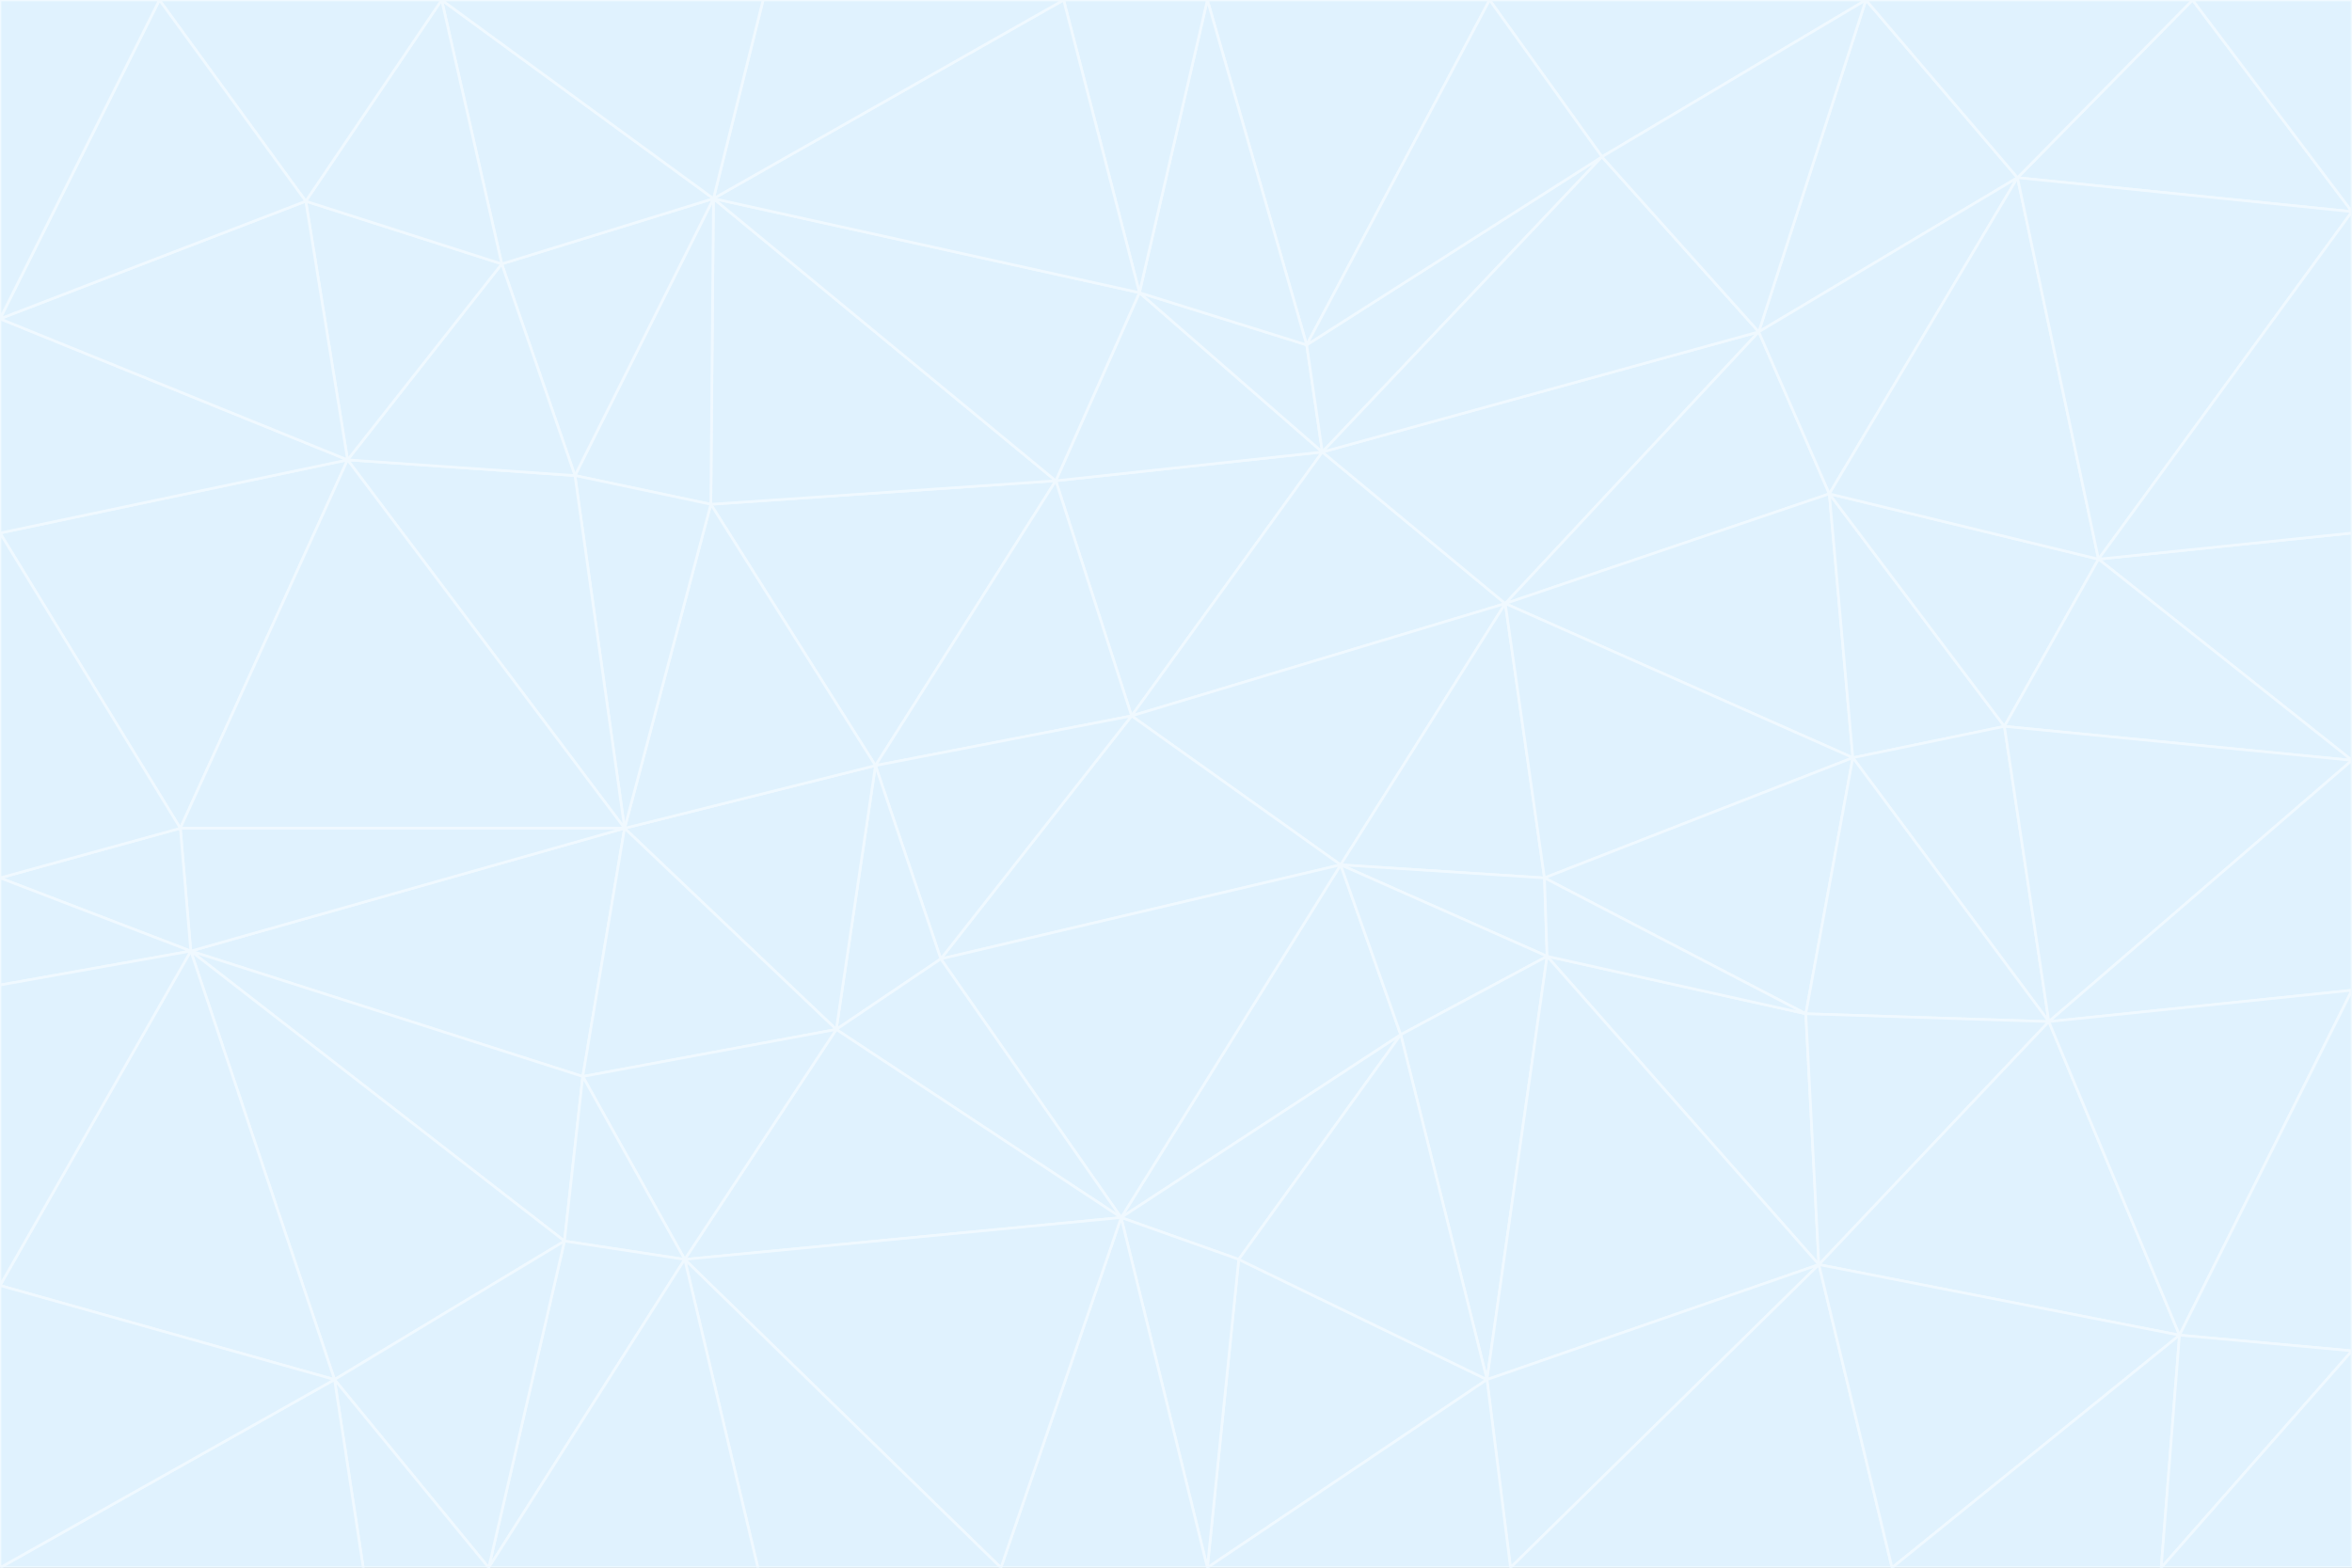 <svg id="visual" viewBox="0 0 900 600" width="900" height="600" xmlns="http://www.w3.org/2000/svg" xmlns:xlink="http://www.w3.org/1999/xlink" version="1.1"><rect x="0" y="0" width="900" height="600" fill="#333333" stroke="none"/><g stroke-width="1" stroke-linejoin="bevel"><path d="M433 274L506 173L404 184Z" fill="#e0f2fe" stroke="#f0f9ff"></path><path d="M506 173L436 112L404 184Z" fill="#e0f2fe" stroke="#f0f9ff"></path><path d="M500 132L436 112L506 173Z" fill="#e0f2fe" stroke="#f0f9ff"></path><path d="M433 274L576 231L506 173Z" fill="#e0f2fe" stroke="#f0f9ff"></path><path d="M506 173L613 60L500 132Z" fill="#e0f2fe" stroke="#f0f9ff"></path><path d="M433 274L513 331L576 231Z" fill="#e0f2fe" stroke="#f0f9ff"></path><path d="M272 193L335 293L404 184Z" fill="#e0f2fe" stroke="#f0f9ff"></path><path d="M404 184L335 293L433 274Z" fill="#e0f2fe" stroke="#f0f9ff"></path><path d="M433 274L360 367L513 331Z" fill="#e0f2fe" stroke="#f0f9ff"></path><path d="M513 331L591 336L576 231Z" fill="#e0f2fe" stroke="#f0f9ff"></path><path d="M335 293L360 367L433 274Z" fill="#e0f2fe" stroke="#f0f9ff"></path><path d="M513 331L592 366L591 336Z" fill="#e0f2fe" stroke="#f0f9ff"></path><path d="M273 76L272 193L404 184Z" fill="#e0f2fe" stroke="#f0f9ff"></path><path d="M335 293L320 394L360 367Z" fill="#e0f2fe" stroke="#f0f9ff"></path><path d="M429 466L536 396L513 331Z" fill="#e0f2fe" stroke="#f0f9ff"></path><path d="M536 396L592 366L513 331Z" fill="#e0f2fe" stroke="#f0f9ff"></path><path d="M570 0L462 0L500 132Z" fill="#e0f2fe" stroke="#f0f9ff"></path><path d="M500 132L462 0L436 112Z" fill="#e0f2fe" stroke="#f0f9ff"></path><path d="M436 112L273 76L404 184Z" fill="#e0f2fe" stroke="#f0f9ff"></path><path d="M673 127L506 173L576 231Z" fill="#e0f2fe" stroke="#f0f9ff"></path><path d="M673 127L613 60L506 173Z" fill="#e0f2fe" stroke="#f0f9ff"></path><path d="M673 127L576 231L700 189Z" fill="#e0f2fe" stroke="#f0f9ff"></path><path d="M462 0L407 0L436 112Z" fill="#e0f2fe" stroke="#f0f9ff"></path><path d="M239 317L320 394L335 293Z" fill="#e0f2fe" stroke="#f0f9ff"></path><path d="M360 367L429 466L513 331Z" fill="#e0f2fe" stroke="#f0f9ff"></path><path d="M700 189L576 231L709 290Z" fill="#e0f2fe" stroke="#f0f9ff"></path><path d="M407 0L273 76L436 112Z" fill="#e0f2fe" stroke="#f0f9ff"></path><path d="M273 76L220 182L272 193Z" fill="#e0f2fe" stroke="#f0f9ff"></path><path d="M272 193L239 317L335 293Z" fill="#e0f2fe" stroke="#f0f9ff"></path><path d="M220 182L239 317L272 193Z" fill="#e0f2fe" stroke="#f0f9ff"></path><path d="M709 290L576 231L591 336Z" fill="#e0f2fe" stroke="#f0f9ff"></path><path d="M714 0L570 0L613 60Z" fill="#e0f2fe" stroke="#f0f9ff"></path><path d="M613 60L570 0L500 132Z" fill="#e0f2fe" stroke="#f0f9ff"></path><path d="M320 394L429 466L360 367Z" fill="#e0f2fe" stroke="#f0f9ff"></path><path d="M696 484L691 388L592 366Z" fill="#e0f2fe" stroke="#f0f9ff"></path><path d="M691 388L709 290L591 336Z" fill="#e0f2fe" stroke="#f0f9ff"></path><path d="M429 466L474 482L536 396Z" fill="#e0f2fe" stroke="#f0f9ff"></path><path d="M592 366L691 388L591 336Z" fill="#e0f2fe" stroke="#f0f9ff"></path><path d="M407 0L292 0L273 76Z" fill="#e0f2fe" stroke="#f0f9ff"></path><path d="M273 76L192 101L220 182Z" fill="#e0f2fe" stroke="#f0f9ff"></path><path d="M569 528L592 366L536 396Z" fill="#e0f2fe" stroke="#f0f9ff"></path><path d="M169 0L192 101L273 76Z" fill="#e0f2fe" stroke="#f0f9ff"></path><path d="M73 364L223 412L239 317Z" fill="#e0f2fe" stroke="#f0f9ff"></path><path d="M239 317L223 412L320 394Z" fill="#e0f2fe" stroke="#f0f9ff"></path><path d="M320 394L262 482L429 466Z" fill="#e0f2fe" stroke="#f0f9ff"></path><path d="M462 600L569 528L474 482Z" fill="#e0f2fe" stroke="#f0f9ff"></path><path d="M133 176L239 317L220 182Z" fill="#e0f2fe" stroke="#f0f9ff"></path><path d="M709 290L767 278L700 189Z" fill="#e0f2fe" stroke="#f0f9ff"></path><path d="M772 68L714 0L673 127Z" fill="#e0f2fe" stroke="#f0f9ff"></path><path d="M784 391L767 278L709 290Z" fill="#e0f2fe" stroke="#f0f9ff"></path><path d="M192 101L133 176L220 182Z" fill="#e0f2fe" stroke="#f0f9ff"></path><path d="M462 600L474 482L429 466Z" fill="#e0f2fe" stroke="#f0f9ff"></path><path d="M474 482L569 528L536 396Z" fill="#e0f2fe" stroke="#f0f9ff"></path><path d="M223 412L262 482L320 394Z" fill="#e0f2fe" stroke="#f0f9ff"></path><path d="M772 68L673 127L700 189Z" fill="#e0f2fe" stroke="#f0f9ff"></path><path d="M673 127L714 0L613 60Z" fill="#e0f2fe" stroke="#f0f9ff"></path><path d="M767 278L803 214L700 189Z" fill="#e0f2fe" stroke="#f0f9ff"></path><path d="M803 214L772 68L700 189Z" fill="#e0f2fe" stroke="#f0f9ff"></path><path d="M73 364L216 475L223 412Z" fill="#e0f2fe" stroke="#f0f9ff"></path><path d="M223 412L216 475L262 482Z" fill="#e0f2fe" stroke="#f0f9ff"></path><path d="M569 528L696 484L592 366Z" fill="#e0f2fe" stroke="#f0f9ff"></path><path d="M691 388L784 391L709 290Z" fill="#e0f2fe" stroke="#f0f9ff"></path><path d="M900 291L900 204L803 214Z" fill="#e0f2fe" stroke="#f0f9ff"></path><path d="M192 101L117 77L133 176Z" fill="#e0f2fe" stroke="#f0f9ff"></path><path d="M292 0L169 0L273 76Z" fill="#e0f2fe" stroke="#f0f9ff"></path><path d="M696 484L784 391L691 388Z" fill="#e0f2fe" stroke="#f0f9ff"></path><path d="M169 0L117 77L192 101Z" fill="#e0f2fe" stroke="#f0f9ff"></path><path d="M383 600L462 600L429 466Z" fill="#e0f2fe" stroke="#f0f9ff"></path><path d="M569 528L578 600L696 484Z" fill="#e0f2fe" stroke="#f0f9ff"></path><path d="M383 600L429 466L262 482Z" fill="#e0f2fe" stroke="#f0f9ff"></path><path d="M290 600L383 600L262 482Z" fill="#e0f2fe" stroke="#f0f9ff"></path><path d="M462 600L578 600L569 528Z" fill="#e0f2fe" stroke="#f0f9ff"></path><path d="M0 204L69 317L133 176Z" fill="#e0f2fe" stroke="#f0f9ff"></path><path d="M133 176L69 317L239 317Z" fill="#e0f2fe" stroke="#f0f9ff"></path><path d="M69 317L73 364L239 317Z" fill="#e0f2fe" stroke="#f0f9ff"></path><path d="M187 600L262 482L216 475Z" fill="#e0f2fe" stroke="#f0f9ff"></path><path d="M187 600L290 600L262 482Z" fill="#e0f2fe" stroke="#f0f9ff"></path><path d="M900 81L839 0L772 68Z" fill="#e0f2fe" stroke="#f0f9ff"></path><path d="M772 68L839 0L714 0Z" fill="#e0f2fe" stroke="#f0f9ff"></path><path d="M900 81L772 68L803 214Z" fill="#e0f2fe" stroke="#f0f9ff"></path><path d="M900 291L803 214L767 278Z" fill="#e0f2fe" stroke="#f0f9ff"></path><path d="M784 391L900 291L767 278Z" fill="#e0f2fe" stroke="#f0f9ff"></path><path d="M900 379L900 291L784 391Z" fill="#e0f2fe" stroke="#f0f9ff"></path><path d="M834 511L784 391L696 484Z" fill="#e0f2fe" stroke="#f0f9ff"></path><path d="M169 0L61 0L117 77Z" fill="#e0f2fe" stroke="#f0f9ff"></path><path d="M0 122L0 204L133 176Z" fill="#e0f2fe" stroke="#f0f9ff"></path><path d="M73 364L128 528L216 475Z" fill="#e0f2fe" stroke="#f0f9ff"></path><path d="M0 122L133 176L117 77Z" fill="#e0f2fe" stroke="#f0f9ff"></path><path d="M69 317L0 336L73 364Z" fill="#e0f2fe" stroke="#f0f9ff"></path><path d="M73 364L0 492L128 528Z" fill="#e0f2fe" stroke="#f0f9ff"></path><path d="M900 204L900 81L803 214Z" fill="#e0f2fe" stroke="#f0f9ff"></path><path d="M578 600L724 600L696 484Z" fill="#e0f2fe" stroke="#f0f9ff"></path><path d="M61 0L0 122L117 77Z" fill="#e0f2fe" stroke="#f0f9ff"></path><path d="M834 511L900 379L784 391Z" fill="#e0f2fe" stroke="#f0f9ff"></path><path d="M128 528L187 600L216 475Z" fill="#e0f2fe" stroke="#f0f9ff"></path><path d="M0 204L0 336L69 317Z" fill="#e0f2fe" stroke="#f0f9ff"></path><path d="M724 600L834 511L696 484Z" fill="#e0f2fe" stroke="#f0f9ff"></path><path d="M0 336L0 377L73 364Z" fill="#e0f2fe" stroke="#f0f9ff"></path><path d="M128 528L139 600L187 600Z" fill="#e0f2fe" stroke="#f0f9ff"></path><path d="M900 81L900 0L839 0Z" fill="#e0f2fe" stroke="#f0f9ff"></path><path d="M0 600L139 600L128 528Z" fill="#e0f2fe" stroke="#f0f9ff"></path><path d="M61 0L0 0L0 122Z" fill="#e0f2fe" stroke="#f0f9ff"></path><path d="M724 600L827 600L834 511Z" fill="#e0f2fe" stroke="#f0f9ff"></path><path d="M834 511L900 517L900 379Z" fill="#e0f2fe" stroke="#f0f9ff"></path><path d="M827 600L900 517L834 511Z" fill="#e0f2fe" stroke="#f0f9ff"></path><path d="M0 377L0 492L73 364Z" fill="#e0f2fe" stroke="#f0f9ff"></path><path d="M827 600L900 600L900 517Z" fill="#e0f2fe" stroke="#f0f9ff"></path><path d="M0 492L0 600L128 528Z" fill="#e0f2fe" stroke="#f0f9ff"></path></g></svg>